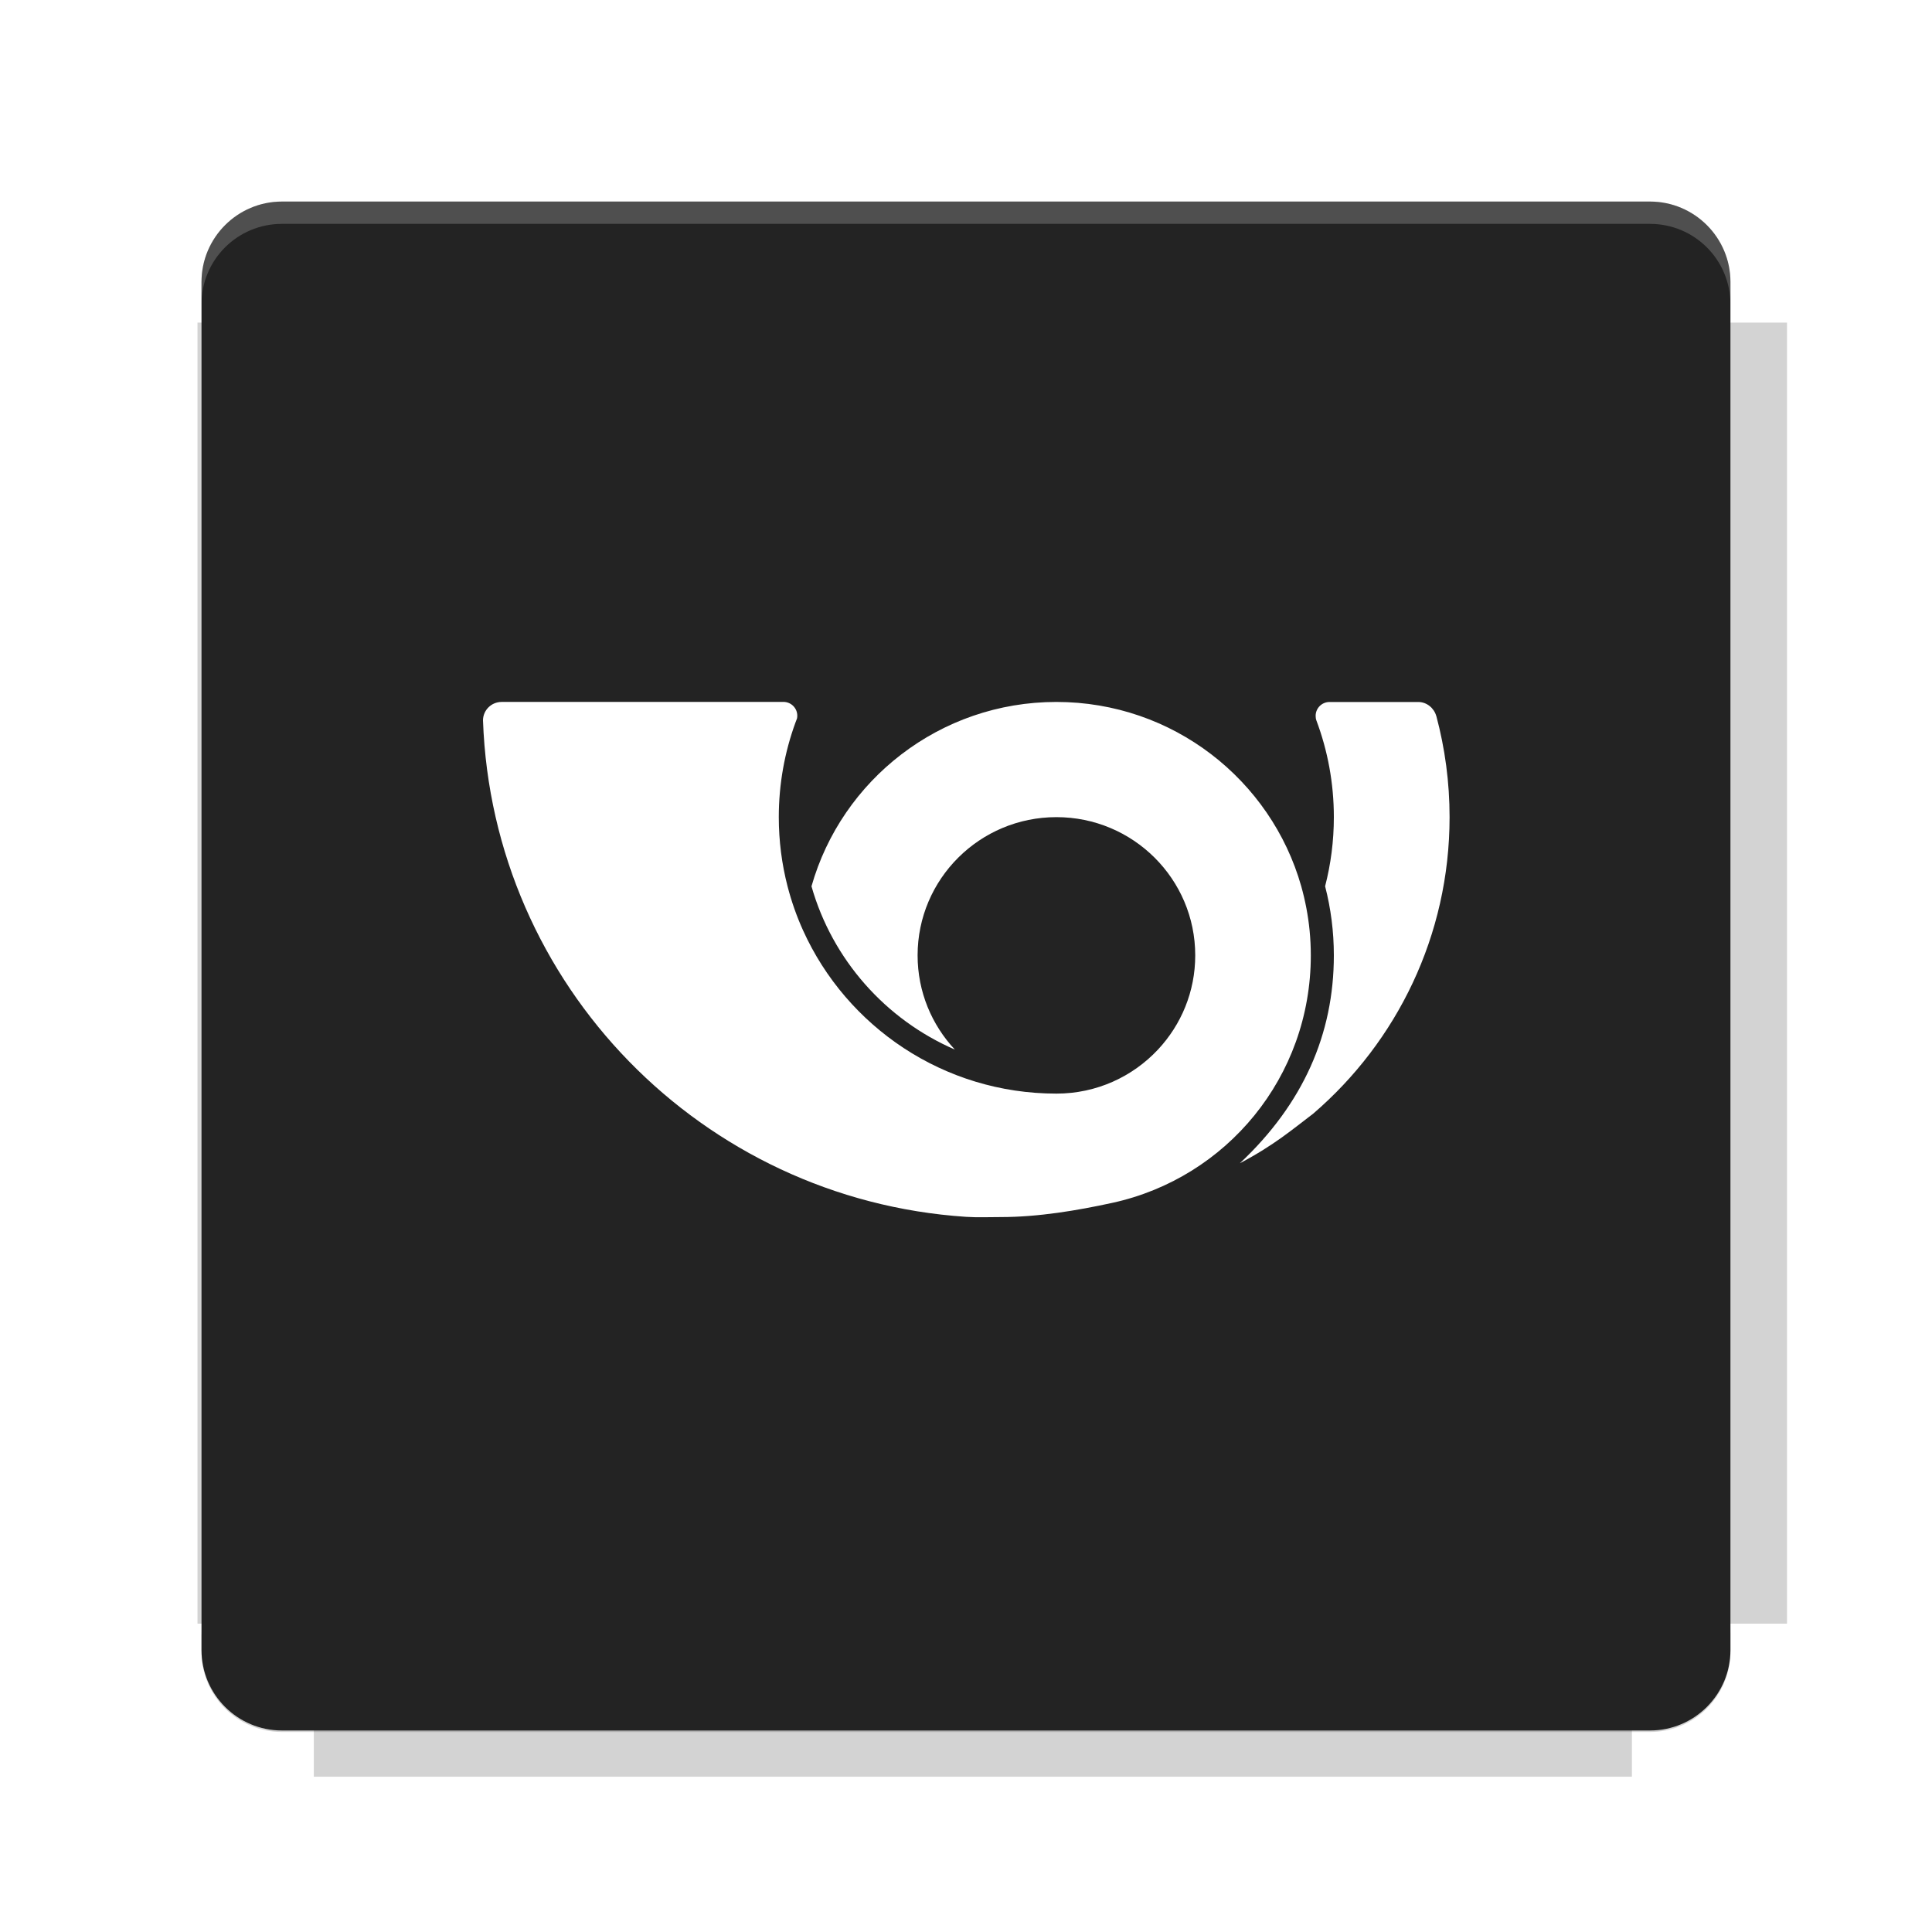 <?xml version="1.0" encoding="UTF-8"?>
<svg fill="none" viewBox="0 0 40 40" xmlns="http://www.w3.org/2000/svg">
    <g filter="url(#filter0_f)" opacity=".2">
        <path d="m6.497 4.302v2.377h-2.408v26.937h2.408v3.169h27.29v-3.169h3.211v-26.937h-3.211v-2.377h-27.29z" fill="#232323"/>
    </g>
    <path d="m34.161 4.173h-28.323c-0.92 0-1.666 0.746-1.666 1.666v28.323c0 0.92 0.746 1.666 1.666 1.666h28.323c0.92 0 1.666-0.746 1.666-1.666v-28.323c0-0.92-0.746-1.666-1.666-1.666z" fill="#232323"/>
    <path d="m5.838 4.171c-0.923 0-1.667 0.744-1.667 1.667v0.464c0-0.923 0.744-1.667 1.667-1.667h28.322c0.923 0 1.667 0.744 1.667 1.667v-0.464c0-0.923-0.744-1.667-1.667-1.667h-28.322z" fill="#fff" opacity=".2"/>
    <path d="m34.16 35.859c0.923 0 1.667-0.744 1.667-1.667v-0.464c0 0.923-0.744 1.667-1.667 1.667h-28.322c-0.923 0-1.667-0.744-1.667-1.667v0.464c0 0.923 0.744 1.667 1.667 1.667h28.322z" fill="#232323" opacity=".2"/>
    <path d="m10.384 14.533c-0.211 0-0.384 0.172-0.384 0.382 0.193 5.484 4.536 9.916 9.998 10.278 0.239 0.016 0.48 0.005 0.723 0.005 0.776 0 1.583-0.136 2.312-0.295 2.359-0.516 4.106-2.602 4.106-5.123 0-0.173-0.009-0.345-0.025-0.514-0.031-0.314-0.09-0.62-0.173-0.916-0.625-2.203-2.658-3.817-5.07-3.817-2.412 0-4.445 1.614-5.07 3.817 0.432 1.519 1.534 2.758 2.968 3.38-0.478-0.511-0.771-1.196-0.771-1.95 0-1.581 1.287-2.862 2.874-2.862s2.874 1.281 2.874 2.862c0 0.754-0.293 1.439-0.771 1.95-0.525 0.561-1.272 0.912-2.103 0.912-2.334 0-4.343-1.386-5.244-3.376-0.133-0.293-0.241-0.6-0.323-0.917-0.118-0.457-0.181-0.937-0.181-1.431 0-0.688 0.122-1.347 0.345-1.958 0.01-0.028 0.021-0.056 0.032-0.084 0.004-0.018 0.006-0.038 0.006-0.058 0-0.158-0.129-0.286-0.287-0.286h-5.833" clip-rule="evenodd" fill="#fff" fill-rule="evenodd"/>
    <path d="m29.737 14.822c0.179 0.669 0.275 1.371 0.275 2.096 0 2.452-1.093 4.65-2.821 6.137-0.431 0.326-0.8 0.648-1.521 1.029 1.307-1.228 1.946-2.669 1.946-4.304 0-0.494-0.063-0.974-0.181-1.431 0.118-0.457 0.181-0.937 0.181-1.431 0-0.705-0.128-1.38-0.362-2.003-0.011-0.03-0.015-0.062-0.015-0.095 0-0.158 0.129-0.286 0.287-0.286h1.839c0.176 1e-4 0.326 0.128 0.371 0.289z" clip-rule="evenodd" fill="#fff" fill-rule="evenodd"/>
    <defs>
        <filter id="filter0_f" x="3.384" y="3.597" width="34.319" height="33.893" color-interpolation-filters="sRGB" filterUnits="userSpaceOnUse">
            <feFlood flood-opacity="0" result="BackgroundImageFix"/>
            <feBlend in="SourceGraphic" in2="BackgroundImageFix" result="shape"/>
            <feGaussianBlur result="effect1_foregroundBlur" stdDeviation="0.352"/>
        </filter>
    </defs>
</svg>

